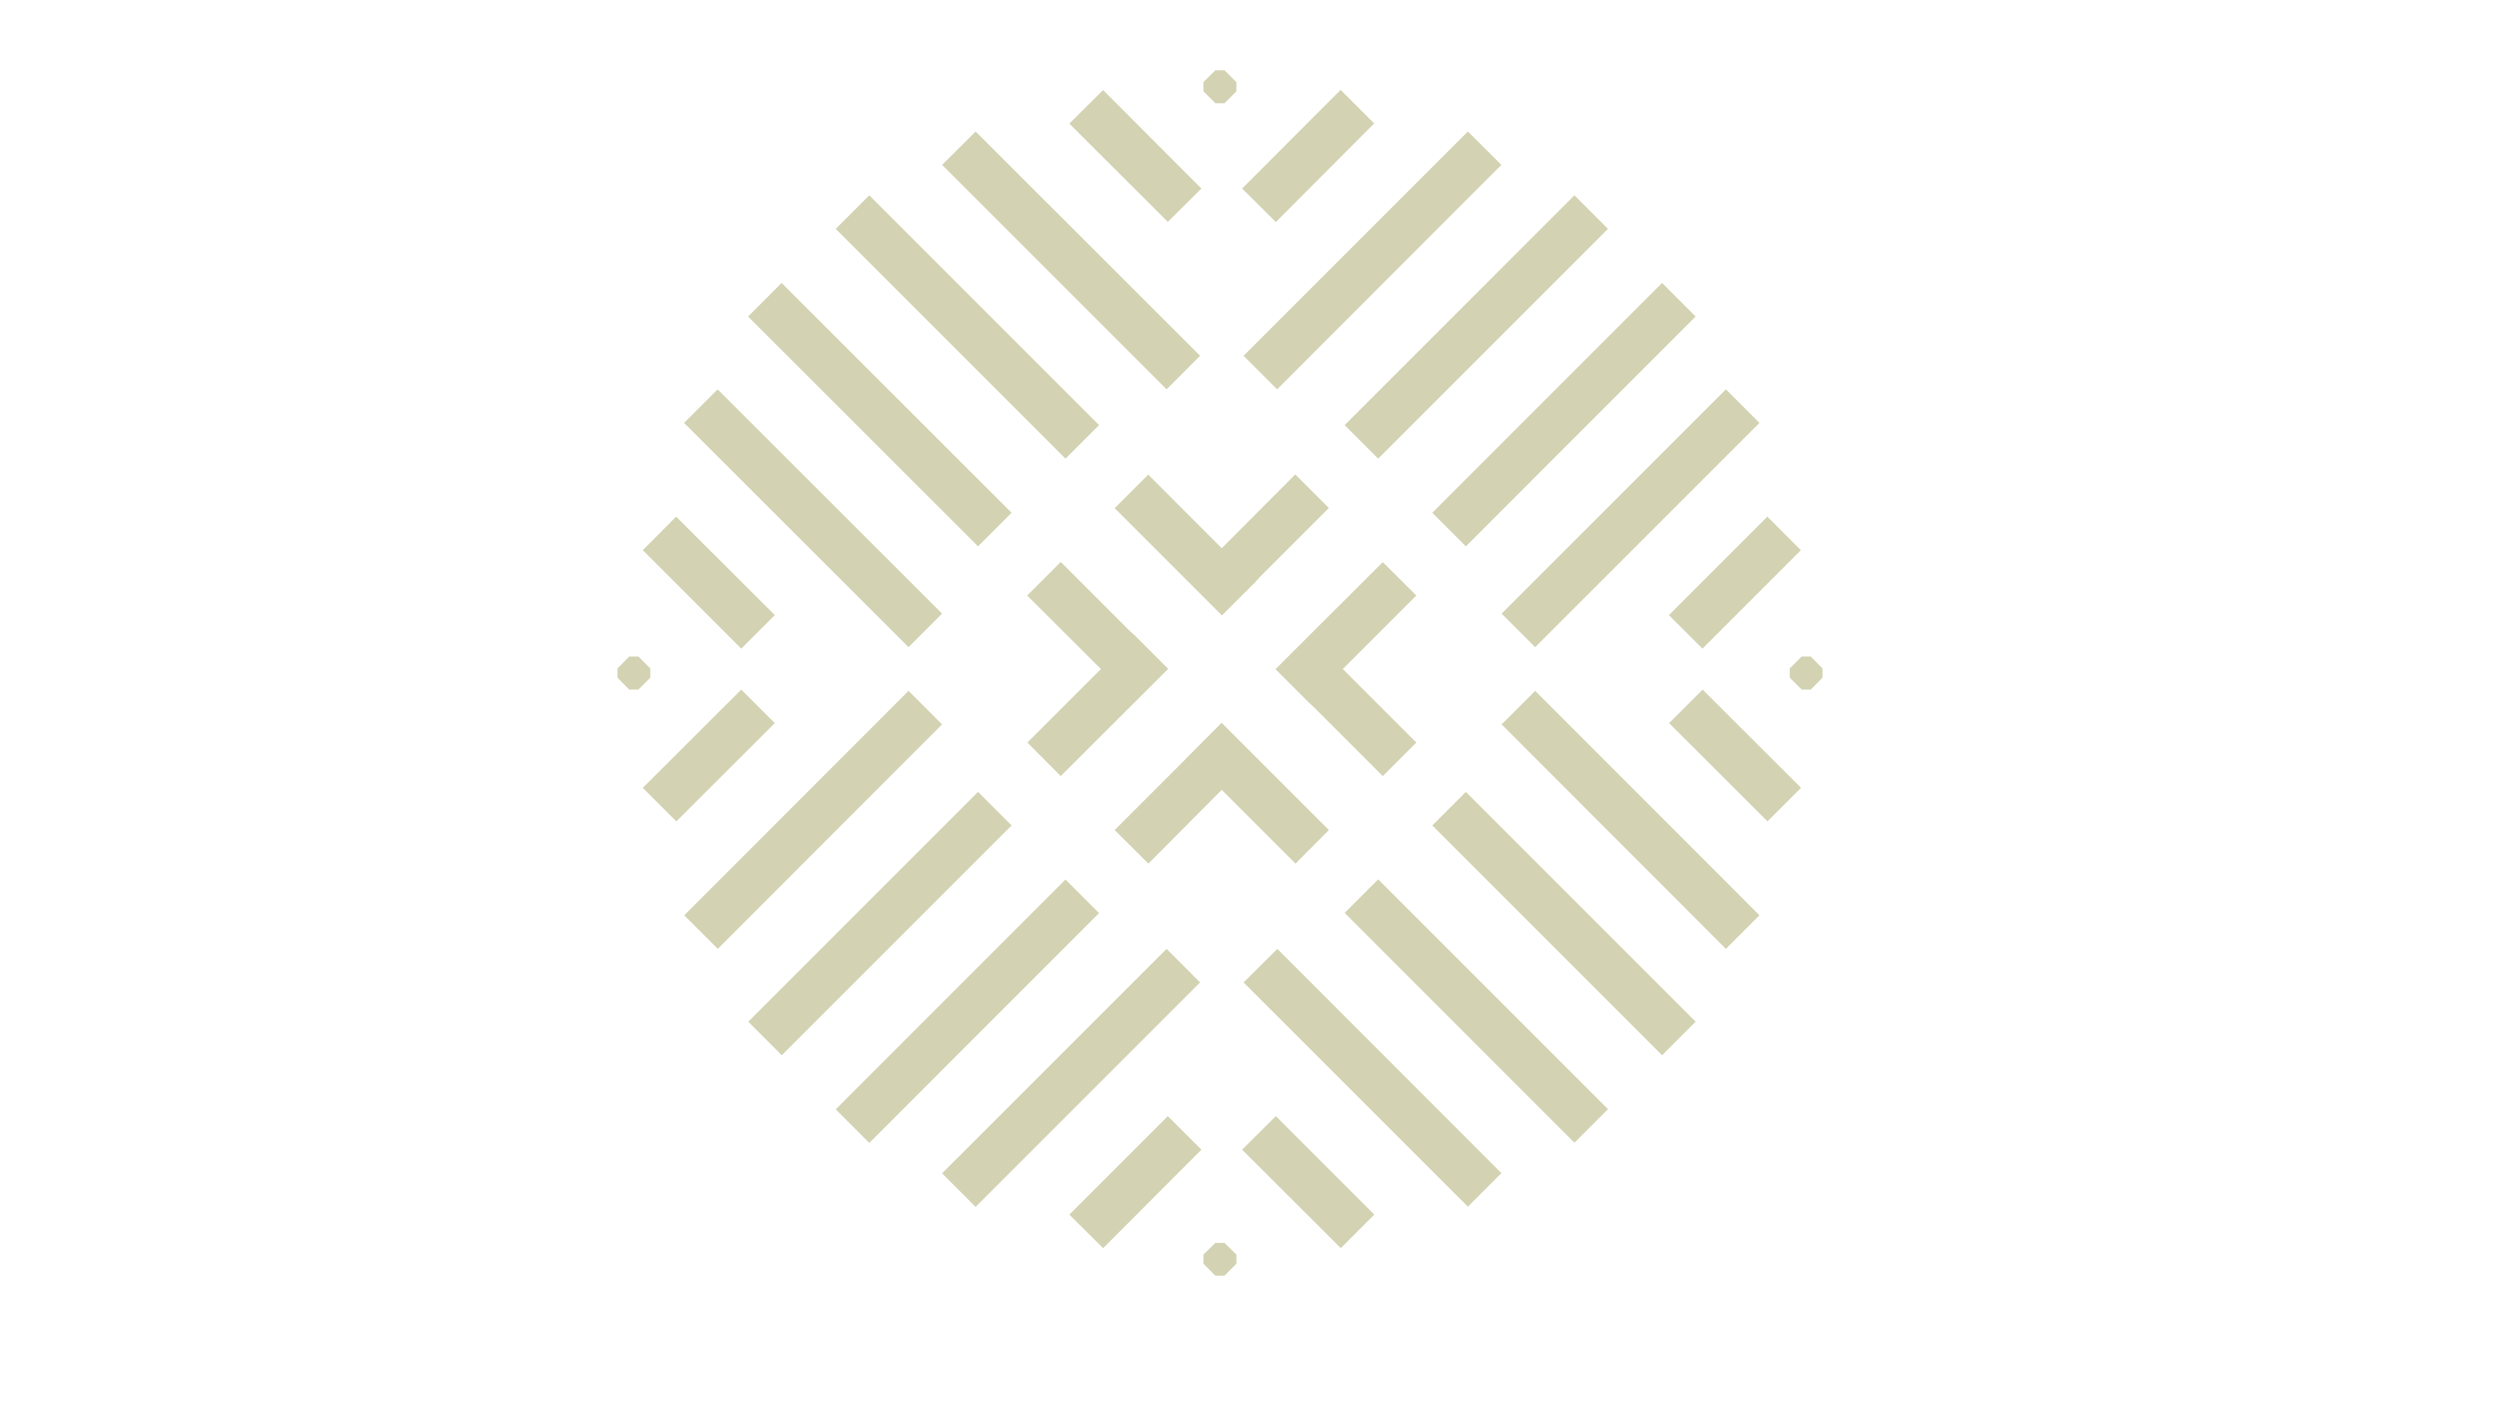 <svg xmlns="http://www.w3.org/2000/svg" xmlns:xlink="http://www.w3.org/1999/xlink" width="71" zoomAndPan="magnify" viewBox="0 0 53.25 30" height="40" preserveAspectRatio="xMidYMid meet" version="1.0"><defs><clipPath id="7c0064e6b0"><path d="M 23.645 10.082 L 28.324 10.082 L 28.324 13.168 L 23.645 13.168 Z M 23.645 10.082 " clip-rule="nonzero"/></clipPath><clipPath id="e7e5317ccc"><path d="M 26.027 13.109 L 26.742 12.395 L 26.828 12.297 L 28.305 10.82 L 27.59 10.105 L 26.023 11.676 L 24.457 10.109 L 23.742 10.824 Z M 26.027 13.109 " clip-rule="nonzero"/></clipPath><clipPath id="0a73cadd2c"><path d="M 17.801 4.129 L 23.434 4.129 L 23.434 9.871 L 17.801 9.871 Z M 17.801 4.129 " clip-rule="nonzero"/></clipPath><clipPath id="9fbc99afdc"><path d="M 23.41 9.055 L 18.516 4.16 L 17.801 4.875 L 22.695 9.77 Z M 23.41 9.055 " clip-rule="nonzero"/></clipPath><clipPath id="caf4dcc9b6"><path d="M 20.031 2.746 L 25.664 2.746 L 25.664 8.379 L 20.031 8.379 Z M 20.031 2.746 " clip-rule="nonzero"/></clipPath><clipPath id="8ff108d6f9"><path d="M 20.781 2.801 L 20.066 3.512 L 24.848 8.293 L 25.562 7.578 Z M 20.781 2.801 " clip-rule="nonzero"/></clipPath><clipPath id="7561e7bfa2"><path d="M 22.691 1.898 L 25.664 1.898 L 25.664 4.766 L 22.691 4.766 Z M 22.691 1.898 " clip-rule="nonzero"/></clipPath><clipPath id="4212540b1e"><path d="M 25.59 4.016 L 23.496 1.918 L 22.777 2.633 L 24.875 4.727 Z M 25.59 4.016 " clip-rule="nonzero"/></clipPath><clipPath id="5c4152eee0"><path d="M 28.535 4.129 L 34.277 4.129 L 34.277 9.871 L 28.535 9.871 Z M 28.535 4.129 " clip-rule="nonzero"/></clipPath><clipPath id="3a59532dc8"><path d="M 29.355 9.77 L 34.25 4.875 L 33.535 4.16 L 28.641 9.055 Z M 29.355 9.77 " clip-rule="nonzero"/></clipPath><clipPath id="4adeafc0d6"><path d="M 26.41 2.746 L 32 2.746 L 32 8.379 L 26.41 8.379 Z M 26.41 2.746 " clip-rule="nonzero"/></clipPath><clipPath id="fefbfdf2c3"><path d="M 27.203 8.293 L 31.98 3.512 L 31.266 2.801 L 26.488 7.578 Z M 27.203 8.293 " clip-rule="nonzero"/></clipPath><clipPath id="869ee6ca2b"><path d="M 26.41 1.898 L 29.281 1.898 L 29.281 4.766 L 26.41 4.766 Z M 26.41 1.898 " clip-rule="nonzero"/></clipPath><clipPath id="b8546ca6cf"><path d="M 29.27 2.629 L 28.555 1.914 L 26.457 4.016 L 27.176 4.73 Z M 29.27 2.629 " clip-rule="nonzero"/></clipPath><clipPath id="80b995cb35"><path d="M 23.645 15.293 L 28.324 15.293 L 28.324 18.48 L 23.645 18.48 Z M 23.645 15.293 " clip-rule="nonzero"/></clipPath><clipPath id="314e887901"><path d="M 28.305 17.68 L 26.02 15.395 L 25.309 16.109 L 25.219 16.203 L 23.742 17.68 L 24.461 18.395 L 26.023 16.824 L 27.594 18.395 Z M 28.305 17.68 " clip-rule="nonzero"/></clipPath><clipPath id="b866566d22"><path d="M 28.535 18.691 L 34.277 18.691 L 34.277 24.434 L 28.535 24.434 Z M 28.535 18.691 " clip-rule="nonzero"/></clipPath><clipPath id="728b9f575a"><path d="M 28.641 19.445 L 33.535 24.34 L 34.25 23.625 L 29.355 18.73 Z M 28.641 19.445 " clip-rule="nonzero"/></clipPath><clipPath id="c904095051"><path d="M 26.41 20.18 L 32 20.18 L 32 25.711 L 26.41 25.711 Z M 26.41 20.18 " clip-rule="nonzero"/></clipPath><clipPath id="8e6e5d20ed"><path d="M 31.266 25.703 L 31.98 24.988 L 27.207 20.211 L 26.488 20.926 Z M 31.266 25.703 " clip-rule="nonzero"/></clipPath><clipPath id="a7b1705388"><path d="M 26.41 23.688 L 29.281 23.688 L 29.281 26.668 L 26.41 26.668 Z M 26.41 23.688 " clip-rule="nonzero"/></clipPath><clipPath id="789b4999fe"><path d="M 26.457 24.488 L 28.559 26.586 L 29.273 25.871 L 27.176 23.773 Z M 26.457 24.488 " clip-rule="nonzero"/></clipPath><clipPath id="4c5c95c8b0"><path d="M 17.801 18.691 L 23.434 18.691 L 23.434 24.434 L 17.801 24.434 Z M 17.801 18.691 " clip-rule="nonzero"/></clipPath><clipPath id="dc2af705cd"><path d="M 22.695 18.734 L 17.801 23.629 L 18.516 24.344 L 23.41 19.449 Z M 22.695 18.734 " clip-rule="nonzero"/></clipPath><clipPath id="f6e126c13d"><path d="M 20.031 20.18 L 25.664 20.18 L 25.664 25.711 L 20.031 25.711 Z M 20.031 20.18 " clip-rule="nonzero"/></clipPath><clipPath id="dda2f8d9c7"><path d="M 24.848 20.211 L 20.066 24.992 L 20.781 25.707 L 25.562 20.926 Z M 24.848 20.211 " clip-rule="nonzero"/></clipPath><clipPath id="9978e75f98"><path d="M 22.691 23.688 L 25.664 23.688 L 25.664 26.668 L 22.691 26.668 Z M 22.691 23.688 " clip-rule="nonzero"/></clipPath><clipPath id="9a5128b779"><path d="M 22.777 25.871 L 23.496 26.586 L 25.59 24.488 L 24.875 23.773 Z M 22.777 25.871 " clip-rule="nonzero"/></clipPath><clipPath id="6d2379ff51"><path d="M 21.84 11.891 L 24.922 11.891 L 24.922 16.566 L 21.84 16.566 Z M 21.84 11.891 " clip-rule="nonzero"/></clipPath><clipPath id="1d01a3850b"><path d="M 22.594 16.531 L 24.883 14.246 L 24.168 13.531 L 24.07 13.445 L 22.594 11.969 L 21.879 12.684 L 23.449 14.25 L 21.883 15.816 Z M 22.594 16.531 " clip-rule="nonzero"/></clipPath><clipPath id="51bf13a611"><path d="M 15.887 16.781 L 21.629 16.781 L 21.629 22.52 L 15.887 22.52 Z M 15.887 16.781 " clip-rule="nonzero"/></clipPath><clipPath id="9034803583"><path d="M 20.832 16.867 L 15.938 21.762 L 16.652 22.477 L 21.547 17.582 Z M 20.832 16.867 " clip-rule="nonzero"/></clipPath><clipPath id="e306e218b2"><path d="M 14.508 14.699 L 20.141 14.699 L 20.141 20.285 L 14.508 20.285 Z M 14.508 14.699 " clip-rule="nonzero"/></clipPath><clipPath id="25363bb8f4"><path d="M 19.352 14.715 L 14.574 19.496 L 15.289 20.211 L 20.066 15.43 Z M 19.352 14.715 " clip-rule="nonzero"/></clipPath><clipPath id="0ac9d4de90"><path d="M 13.652 14.652 L 16.527 14.652 L 16.527 17.523 L 13.652 17.523 Z M 13.652 14.652 " clip-rule="nonzero"/></clipPath><clipPath id="bc4acc4be6"><path d="M 15.789 14.688 L 13.691 16.781 L 14.406 17.496 L 16.504 15.402 Z M 15.789 14.688 " clip-rule="nonzero"/></clipPath><clipPath id="ae5125fe84"><path d="M 15.887 6 L 21.629 6 L 21.629 11.68 L 15.887 11.68 Z M 15.887 6 " clip-rule="nonzero"/></clipPath><clipPath id="4c8d7bdad2"><path d="M 16.648 6.027 L 15.934 6.742 L 20.832 11.637 L 21.547 10.922 Z M 16.648 6.027 " clip-rule="nonzero"/></clipPath><clipPath id="d790230eac"><path d="M 14.508 8.273 L 20.141 8.273 L 20.141 13.805 L 14.508 13.805 Z M 14.508 8.273 " clip-rule="nonzero"/></clipPath><clipPath id="656b2c8ca3"><path d="M 15.285 8.293 L 14.57 9.008 L 19.352 13.785 L 20.066 13.07 Z M 15.285 8.293 " clip-rule="nonzero"/></clipPath><clipPath id="dc4a82614e"><path d="M 13.652 11 L 16.527 11 L 16.527 13.91 L 13.652 13.91 Z M 13.652 11 " clip-rule="nonzero"/></clipPath><clipPath id="16e1faa5a7"><path d="M 14.402 11.004 L 13.691 11.719 L 15.789 13.816 L 16.504 13.102 Z M 14.402 11.004 " clip-rule="nonzero"/></clipPath><clipPath id="b58412b02d"><path d="M 27.152 11.891 L 30.211 11.891 L 30.211 16.566 L 27.152 16.566 Z M 27.152 11.891 " clip-rule="nonzero"/></clipPath><clipPath id="4571145e9c"><path d="M 29.453 11.973 L 27.168 14.254 L 27.883 14.969 L 27.977 15.055 L 29.453 16.531 L 30.168 15.816 L 28.602 14.25 L 30.168 12.684 Z M 29.453 11.973 " clip-rule="nonzero"/></clipPath><clipPath id="966cdb5a70"><path d="M 30.453 6 L 36.191 6 L 36.191 11.68 L 30.453 11.68 Z M 30.453 6 " clip-rule="nonzero"/></clipPath><clipPath id="09d818f0a0"><path d="M 31.223 11.637 L 36.117 6.742 L 35.402 6.027 L 30.508 10.922 Z M 31.223 11.637 " clip-rule="nonzero"/></clipPath><clipPath id="4694096cff"><path d="M 31.938 8.273 L 37.562 8.273 L 37.562 13.805 L 31.938 13.805 Z M 31.938 8.273 " clip-rule="nonzero"/></clipPath><clipPath id="1fdfd1688a"><path d="M 32.699 13.785 L 37.477 9.008 L 36.762 8.293 L 31.984 13.07 Z M 32.699 13.785 " clip-rule="nonzero"/></clipPath><clipPath id="f8f1fa95b2"><path d="M 35.445 11 L 38.422 11 L 38.422 13.91 L 35.445 13.91 Z M 35.445 11 " clip-rule="nonzero"/></clipPath><clipPath id="e697df88c9"><path d="M 36.262 13.816 L 38.359 11.719 L 37.645 11.004 L 35.547 13.102 Z M 36.262 13.816 " clip-rule="nonzero"/></clipPath><clipPath id="3dae70e48a"><path d="M 30.453 16.781 L 36.191 16.781 L 36.191 22.52 L 30.453 22.52 Z M 30.453 16.781 " clip-rule="nonzero"/></clipPath><clipPath id="bd118e17d4"><path d="M 35.402 22.477 L 36.117 21.762 L 31.223 16.867 L 30.508 17.582 Z M 35.402 22.477 " clip-rule="nonzero"/></clipPath><clipPath id="9a33c88ea6"><path d="M 31.938 14.699 L 37.562 14.699 L 37.562 20.285 L 31.938 20.285 Z M 31.938 14.699 " clip-rule="nonzero"/></clipPath><clipPath id="7464bdac09"><path d="M 36.762 20.211 L 37.477 19.496 L 32.699 14.715 L 31.984 15.43 Z M 36.762 20.211 " clip-rule="nonzero"/></clipPath><clipPath id="1157123a5f"><path d="M 35.445 14.652 L 38.422 14.652 L 38.422 17.523 L 35.445 17.523 Z M 35.445 14.652 " clip-rule="nonzero"/></clipPath><clipPath id="fe7196ac94"><path d="M 35.551 15.402 L 37.648 17.496 L 38.363 16.781 L 36.266 14.688 Z M 35.551 15.402 " clip-rule="nonzero"/></clipPath><clipPath id="3e9c3717ff"><path d="M 25.559 26.465 L 26.41 26.465 L 26.41 27.199 L 25.559 27.199 Z M 25.559 26.465 " clip-rule="nonzero"/></clipPath><clipPath id="6eb1b597f1"><path d="M 25.887 26.473 L 25.633 26.723 L 25.633 26.918 L 25.887 27.172 L 26.082 27.172 L 26.336 26.918 L 26.336 26.723 L 26.082 26.473 Z M 25.887 26.473 " clip-rule="nonzero"/></clipPath><clipPath id="6662ab9e50"><path d="M 25.559 1.473 L 26.41 1.473 L 26.41 2.199 L 25.559 2.199 Z M 25.559 1.473 " clip-rule="nonzero"/></clipPath><clipPath id="29ce81254d"><path d="M 25.887 1.496 L 25.633 1.75 L 25.633 1.945 L 25.887 2.199 L 26.082 2.199 L 26.336 1.945 L 26.336 1.75 L 26.082 1.496 Z M 25.887 1.496 " clip-rule="nonzero"/></clipPath><clipPath id="8dbba0bdde"><path d="M 13.121 13.965 L 13.867 13.965 L 13.867 14.699 L 13.121 14.699 Z M 13.121 13.965 " clip-rule="nonzero"/></clipPath><clipPath id="2815124b10"><path d="M 13.402 13.984 L 13.152 14.238 L 13.152 14.434 L 13.402 14.688 L 13.598 14.688 L 13.852 14.434 L 13.852 14.238 L 13.598 13.984 Z M 13.402 13.984 " clip-rule="nonzero"/></clipPath><clipPath id="18fbef6948"><path d="M 38.105 13.965 L 38.848 13.965 L 38.848 14.699 L 38.105 14.699 Z M 38.105 13.965 " clip-rule="nonzero"/></clipPath><clipPath id="035c9b048d"><path d="M 38.57 13.984 L 38.375 13.984 L 38.121 14.238 L 38.121 14.434 L 38.375 14.688 L 38.57 14.688 L 38.82 14.434 L 38.82 14.238 Z M 38.57 13.984 " clip-rule="nonzero"/></clipPath></defs><g clip-path="url(#7c0064e6b0)"><g clip-path="url(#e7e5317ccc)"><path fill="#d3d3b3" d="M 12.379 0.727 L 39.59 0.727 L 39.59 27.941 L 12.379 27.941 Z M 12.379 0.727 " fill-opacity="1" fill-rule="nonzero"/></g></g><g clip-path="url(#0a73cadd2c)"><g clip-path="url(#9fbc99afdc)"><path fill="#d3d3b3" d="M 12.379 0.727 L 39.59 0.727 L 39.59 27.941 L 12.379 27.941 Z M 12.379 0.727 " fill-opacity="1" fill-rule="nonzero"/></g></g><g clip-path="url(#caf4dcc9b6)"><g clip-path="url(#8ff108d6f9)"><path fill="#d3d3b3" d="M 12.379 0.727 L 39.59 0.727 L 39.59 27.941 L 12.379 27.941 Z M 12.379 0.727 " fill-opacity="1" fill-rule="nonzero"/></g></g><g clip-path="url(#7561e7bfa2)"><g clip-path="url(#4212540b1e)"><path fill="#d3d3b3" d="M 12.379 0.727 L 39.59 0.727 L 39.59 27.941 L 12.379 27.941 Z M 12.379 0.727 " fill-opacity="1" fill-rule="nonzero"/></g></g><g clip-path="url(#5c4152eee0)"><g clip-path="url(#3a59532dc8)"><path fill="#d3d3b3" d="M 12.379 0.727 L 39.59 0.727 L 39.59 27.941 L 12.379 27.941 Z M 12.379 0.727 " fill-opacity="1" fill-rule="nonzero"/></g></g><g clip-path="url(#4adeafc0d6)"><g clip-path="url(#fefbfdf2c3)"><path fill="#d3d3b3" d="M 12.379 0.727 L 39.59 0.727 L 39.59 27.941 L 12.379 27.941 Z M 12.379 0.727 " fill-opacity="1" fill-rule="nonzero"/></g></g><g clip-path="url(#869ee6ca2b)"><g clip-path="url(#b8546ca6cf)"><path fill="#d3d3b3" d="M 12.379 0.727 L 39.59 0.727 L 39.59 27.941 L 12.379 27.941 Z M 12.379 0.727 " fill-opacity="1" fill-rule="nonzero"/></g></g><g clip-path="url(#80b995cb35)"><g clip-path="url(#314e887901)"><path fill="#d3d3b3" d="M 12.379 0.727 L 39.59 0.727 L 39.59 27.941 L 12.379 27.941 Z M 12.379 0.727 " fill-opacity="1" fill-rule="nonzero"/></g></g><g clip-path="url(#b866566d22)"><g clip-path="url(#728b9f575a)"><path fill="#d3d3b3" d="M 12.379 0.727 L 39.59 0.727 L 39.59 27.941 L 12.379 27.941 Z M 12.379 0.727 " fill-opacity="1" fill-rule="nonzero"/></g></g><g clip-path="url(#c904095051)"><g clip-path="url(#8e6e5d20ed)"><path fill="#d3d3b3" d="M 12.379 0.727 L 39.59 0.727 L 39.59 27.941 L 12.379 27.941 Z M 12.379 0.727 " fill-opacity="1" fill-rule="nonzero"/></g></g><g clip-path="url(#a7b1705388)"><g clip-path="url(#789b4999fe)"><path fill="#d3d3b3" d="M 12.379 0.727 L 39.59 0.727 L 39.59 27.941 L 12.379 27.941 Z M 12.379 0.727 " fill-opacity="1" fill-rule="nonzero"/></g></g><g clip-path="url(#4c5c95c8b0)"><g clip-path="url(#dc2af705cd)"><path fill="#d3d3b3" d="M 12.379 0.727 L 39.59 0.727 L 39.59 27.941 L 12.379 27.941 Z M 12.379 0.727 " fill-opacity="1" fill-rule="nonzero"/></g></g><g clip-path="url(#f6e126c13d)"><g clip-path="url(#dda2f8d9c7)"><path fill="#d3d3b3" d="M 12.379 0.727 L 39.59 0.727 L 39.59 27.941 L 12.379 27.941 Z M 12.379 0.727 " fill-opacity="1" fill-rule="nonzero"/></g></g><g clip-path="url(#9978e75f98)"><g clip-path="url(#9a5128b779)"><path fill="#d3d3b3" d="M 12.379 0.727 L 39.59 0.727 L 39.59 27.941 L 12.379 27.941 Z M 12.379 0.727 " fill-opacity="1" fill-rule="nonzero"/></g></g><g clip-path="url(#6d2379ff51)"><g clip-path="url(#1d01a3850b)"><path fill="#d3d3b3" d="M 12.379 0.727 L 39.59 0.727 L 39.59 27.941 L 12.379 27.941 Z M 12.379 0.727 " fill-opacity="1" fill-rule="nonzero"/></g></g><g clip-path="url(#51bf13a611)"><g clip-path="url(#9034803583)"><path fill="#d3d3b3" d="M 12.379 0.727 L 39.59 0.727 L 39.59 27.941 L 12.379 27.941 Z M 12.379 0.727 " fill-opacity="1" fill-rule="nonzero"/></g></g><g clip-path="url(#e306e218b2)"><g clip-path="url(#25363bb8f4)"><path fill="#d3d3b3" d="M 12.379 0.727 L 39.59 0.727 L 39.59 27.941 L 12.379 27.941 Z M 12.379 0.727 " fill-opacity="1" fill-rule="nonzero"/></g></g><g clip-path="url(#0ac9d4de90)"><g clip-path="url(#bc4acc4be6)"><path fill="#d3d3b3" d="M 12.379 0.727 L 39.59 0.727 L 39.59 27.941 L 12.379 27.941 Z M 12.379 0.727 " fill-opacity="1" fill-rule="nonzero"/></g></g><g clip-path="url(#ae5125fe84)"><g clip-path="url(#4c8d7bdad2)"><path fill="#d3d3b3" d="M 12.379 0.727 L 39.59 0.727 L 39.59 27.941 L 12.379 27.941 Z M 12.379 0.727 " fill-opacity="1" fill-rule="nonzero"/></g></g><g clip-path="url(#d790230eac)"><g clip-path="url(#656b2c8ca3)"><path fill="#d3d3b3" d="M 12.379 0.727 L 39.59 0.727 L 39.59 27.941 L 12.379 27.941 Z M 12.379 0.727 " fill-opacity="1" fill-rule="nonzero"/></g></g><g clip-path="url(#dc4a82614e)"><g clip-path="url(#16e1faa5a7)"><path fill="#d3d3b3" d="M 12.379 0.727 L 39.59 0.727 L 39.59 27.941 L 12.379 27.941 Z M 12.379 0.727 " fill-opacity="1" fill-rule="nonzero"/></g></g><g clip-path="url(#b58412b02d)"><g clip-path="url(#4571145e9c)"><path fill="#d3d3b3" d="M 12.379 0.727 L 39.59 0.727 L 39.59 27.941 L 12.379 27.941 Z M 12.379 0.727 " fill-opacity="1" fill-rule="nonzero"/></g></g><g clip-path="url(#966cdb5a70)"><g clip-path="url(#09d818f0a0)"><path fill="#d3d3b3" d="M 12.379 0.727 L 39.59 0.727 L 39.59 27.941 L 12.379 27.941 Z M 12.379 0.727 " fill-opacity="1" fill-rule="nonzero"/></g></g><g clip-path="url(#4694096cff)"><g clip-path="url(#1fdfd1688a)"><path fill="#d3d3b3" d="M 12.379 0.727 L 39.59 0.727 L 39.59 27.941 L 12.379 27.941 Z M 12.379 0.727 " fill-opacity="1" fill-rule="nonzero"/></g></g><g clip-path="url(#f8f1fa95b2)"><g clip-path="url(#e697df88c9)"><path fill="#d3d3b3" d="M 12.379 0.727 L 39.59 0.727 L 39.59 27.941 L 12.379 27.941 Z M 12.379 0.727 " fill-opacity="1" fill-rule="nonzero"/></g></g><g clip-path="url(#3dae70e48a)"><g clip-path="url(#bd118e17d4)"><path fill="#d3d3b3" d="M 12.379 0.727 L 39.59 0.727 L 39.59 27.941 L 12.379 27.941 Z M 12.379 0.727 " fill-opacity="1" fill-rule="nonzero"/></g></g><g clip-path="url(#9a33c88ea6)"><g clip-path="url(#7464bdac09)"><path fill="#d3d3b3" d="M 12.379 0.727 L 39.59 0.727 L 39.59 27.941 L 12.379 27.941 Z M 12.379 0.727 " fill-opacity="1" fill-rule="nonzero"/></g></g><g clip-path="url(#1157123a5f)"><g clip-path="url(#fe7196ac94)"><path fill="#d3d3b3" d="M 12.379 0.727 L 39.59 0.727 L 39.59 27.941 L 12.379 27.941 Z M 12.379 0.727 " fill-opacity="1" fill-rule="nonzero"/></g></g><g clip-path="url(#3e9c3717ff)"><g clip-path="url(#6eb1b597f1)"><path fill="#d3d3b3" d="M 12.379 0.727 L 39.59 0.727 L 39.59 27.941 L 12.379 27.941 Z M 12.379 0.727 " fill-opacity="1" fill-rule="nonzero"/></g></g><g clip-path="url(#6662ab9e50)"><g clip-path="url(#29ce81254d)"><path fill="#d3d3b3" d="M 12.379 0.727 L 39.59 0.727 L 39.59 27.941 L 12.379 27.941 Z M 12.379 0.727 " fill-opacity="1" fill-rule="nonzero"/></g></g><g clip-path="url(#8dbba0bdde)"><g clip-path="url(#2815124b10)"><path fill="#d3d3b3" d="M 12.379 0.727 L 39.59 0.727 L 39.59 27.941 L 12.379 27.941 Z M 12.379 0.727 " fill-opacity="1" fill-rule="nonzero"/></g></g><g clip-path="url(#18fbef6948)"><g clip-path="url(#035c9b048d)"><path fill="#d3d3b3" d="M 12.379 0.727 L 39.59 0.727 L 39.59 27.941 L 12.379 27.941 Z M 12.379 0.727 " fill-opacity="1" fill-rule="nonzero"/></g></g></svg>